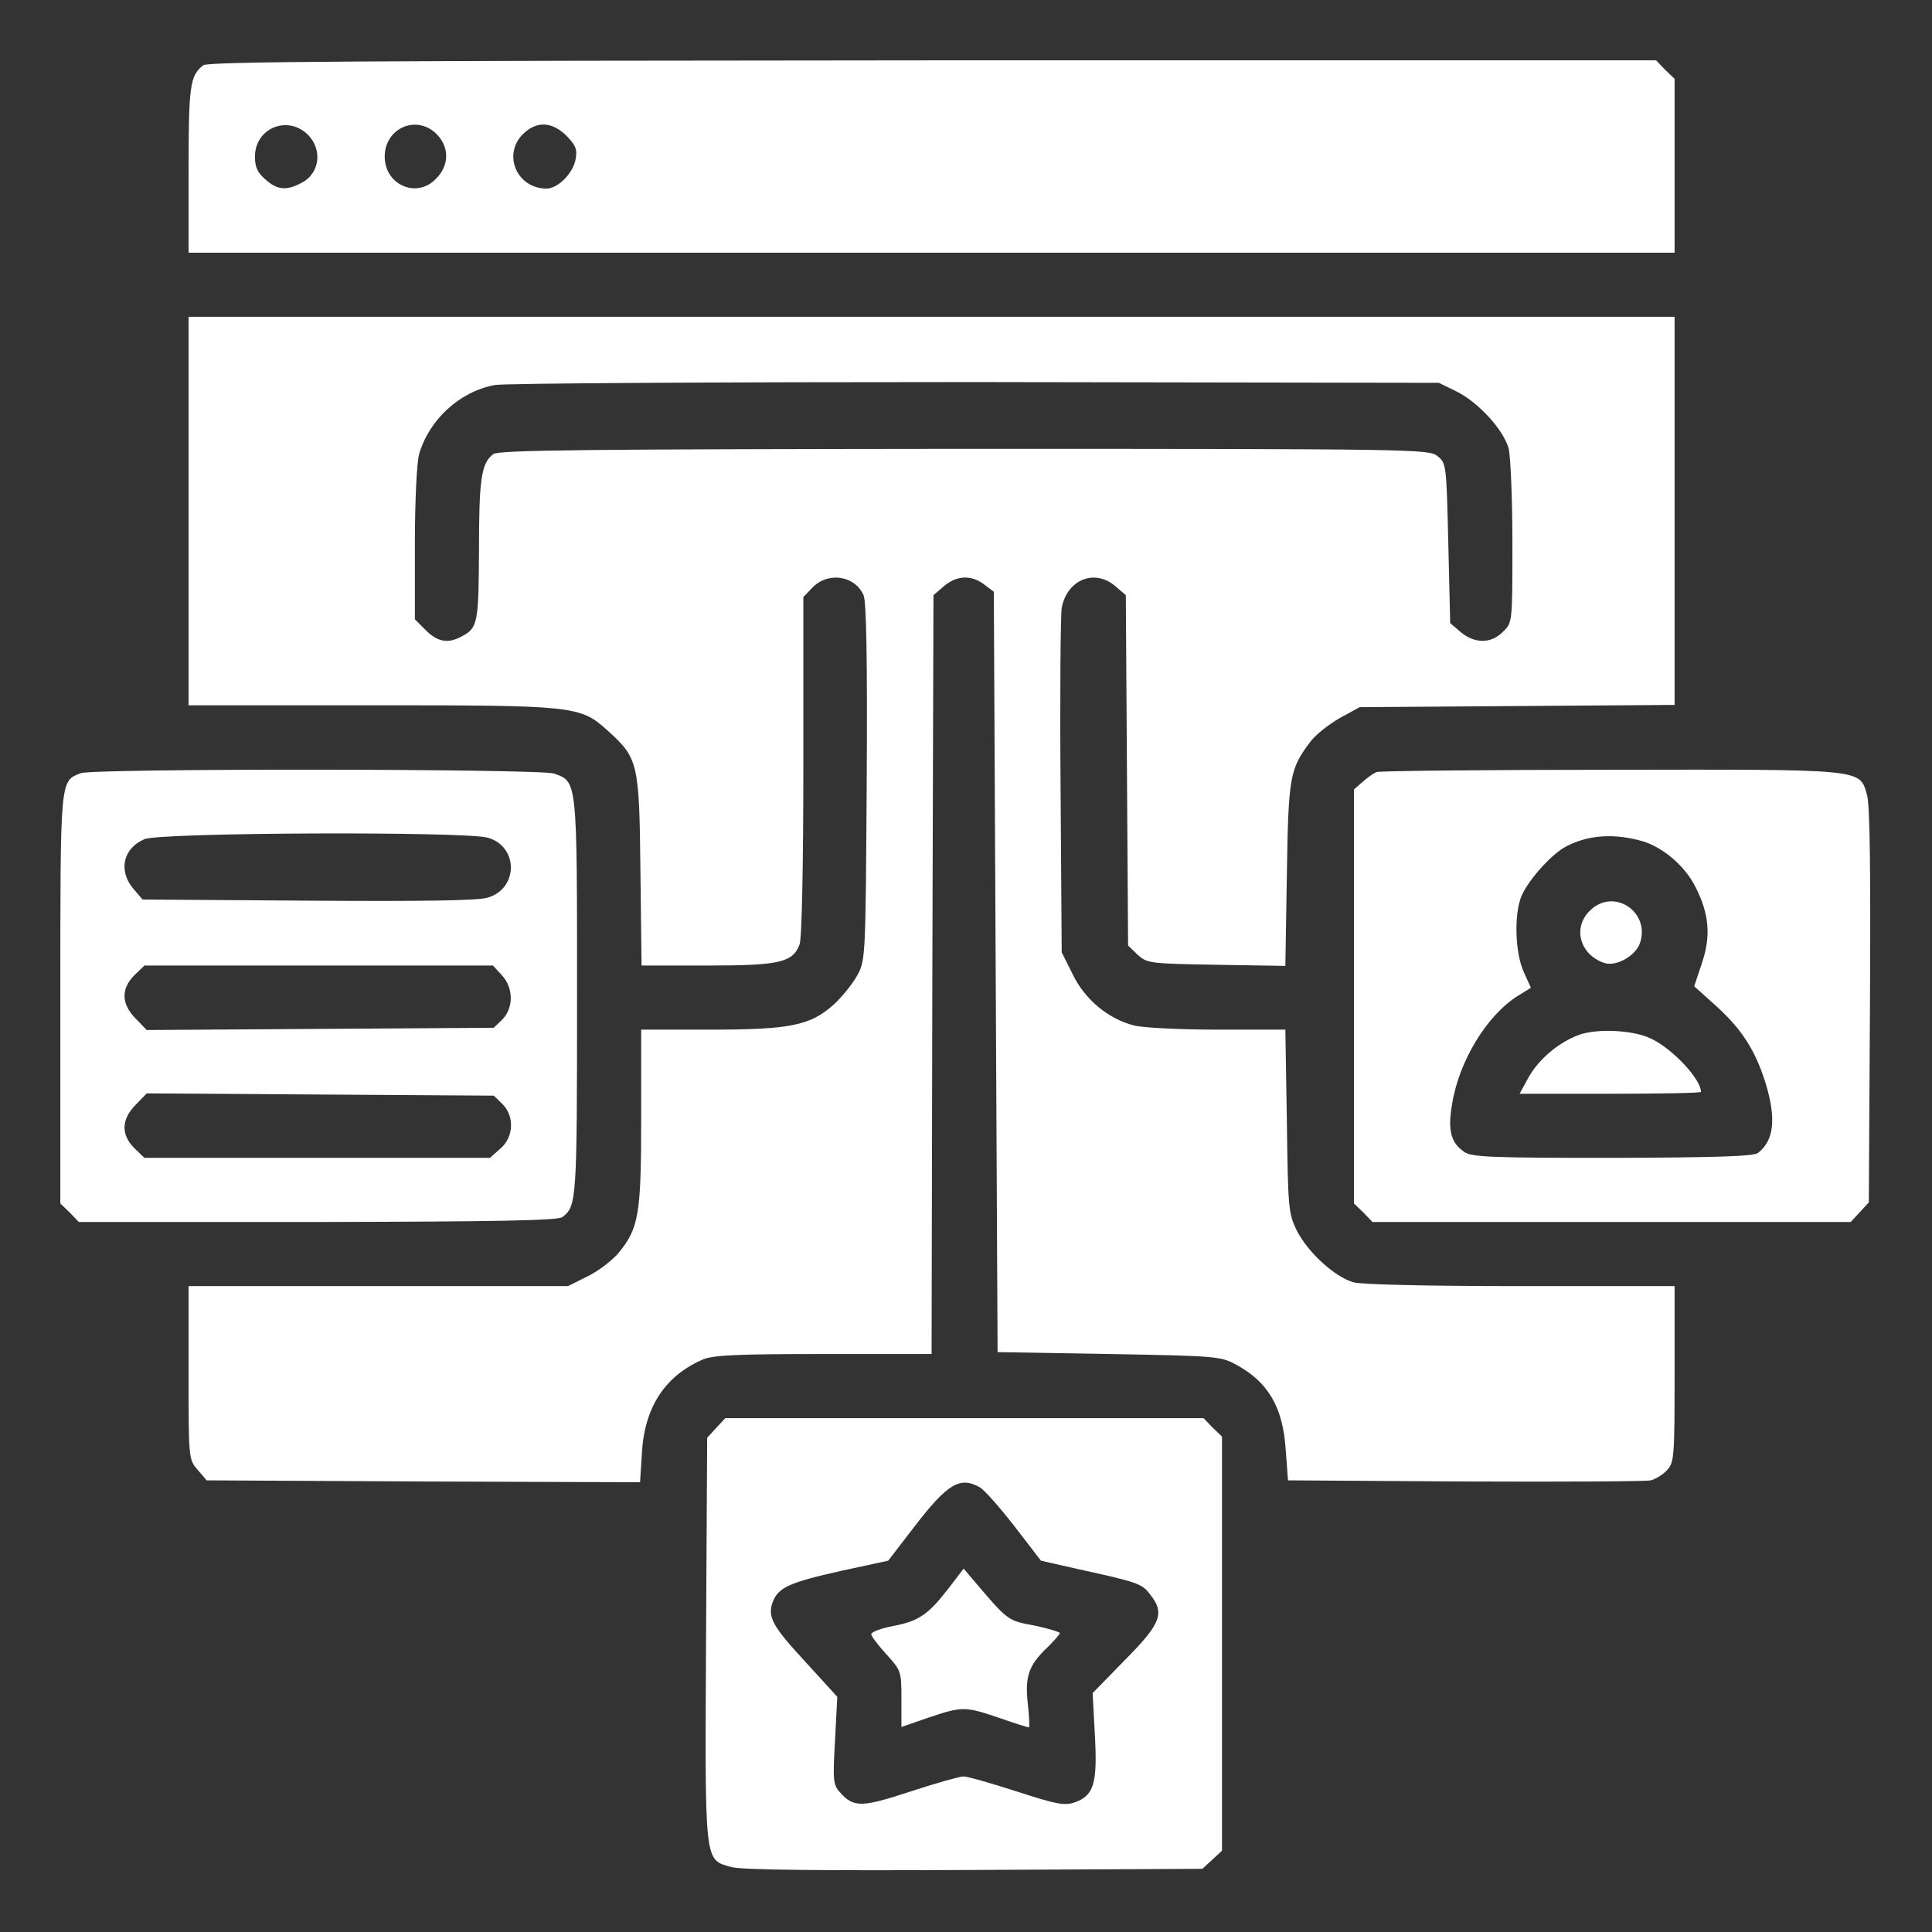 <svg width="683" height="683" viewBox="0 0 683 683" fill="none" xmlns="http://www.w3.org/2000/svg">
<rect x="0" y="0" width="683" height="683" fill="#333333" stroke="none"/>
<path d="M71.867 23.067C67.2 26.667 66.667 30.133 66.667 59.867V89.333H329.333H592V58.667V27.867L588.667 24.667L585.467 21.333H329.733C130.8 21.467 73.467 21.733 71.867 23.067ZM108.533 47.333C114.133 52.533 113.2 61.333 106.533 64.667C101.333 67.467 98 67.2 93.867 63.467C91.067 61.067 90.133 59.2 90.133 55.333C90.133 45.467 101.333 40.667 108.533 47.333ZM153.867 46.933C158.933 51.6 159.067 58.4 154 63.333C147.2 70.267 136 65.333 136 55.333C136 45.6 146.667 40.533 153.867 46.933ZM200.267 48C203.6 51.467 204.133 52.8 203.467 56.4C202.533 61.333 197.2 66.667 193.2 66.667C182.8 66.667 177.6 54.8 184.8 47.467C189.733 42.667 195.067 42.933 200.267 48Z" fill="white"/>
<path d="M66.667 180.667V249.333H131.067C203.333 249.333 205.067 249.467 214.8 258.267C225.6 268 226 269.6 226.4 307.6L226.8 341.333H250.133C275.6 341.333 280.267 340.267 282.667 333.867C283.467 331.867 284 305.6 284 270.8V211.067L287.467 207.467C293.067 202 302.4 203.6 305.333 210.533C306.267 213.067 306.667 233.2 306.4 276.667C306 338.133 306 339.467 303.067 344.8C301.467 347.733 297.733 352.4 294.8 355.067C286.533 362.533 279.467 364 251.067 364H226.667V395.067C226.667 429.333 225.867 434.133 218.667 442.933C216.4 445.6 211.6 449.333 207.733 451.2L200.8 454.667H133.733H66.667V485.2C66.667 515.733 66.667 515.867 69.867 519.6L73.067 523.333L149.733 523.733L226.267 524L226.933 513.6C227.867 497.333 235.2 486.267 248.667 480.533C252.267 479.067 261.067 478.667 291.333 478.667H329.333L329.6 344.533L330 210.4L333.733 207.2C338.267 203.333 343.467 203.2 348 206.667L351.333 209.2L352 343.6L352.667 478L392 478.667C429.067 479.333 431.6 479.467 436.667 482.267C448.267 488.4 453.6 497.467 454.533 512.667L455.333 523.333L518 523.733C552.533 523.867 582 523.733 583.6 523.333C585.2 522.933 587.867 521.333 589.333 519.733C591.867 516.933 592 515.067 592 485.733V454.667H537.733C505.333 454.667 481.333 454.133 478.533 453.333C471.867 451.467 462.267 442.667 458.4 434.933C455.467 428.933 455.333 426.933 454.933 396.267L454.4 364H430.4C417.333 364 404 363.333 400.933 362.533C391.867 360.267 383.467 353.333 379.2 344.4L375.333 336.667L374.933 278C374.667 245.733 374.933 217.333 375.333 214.933C377.2 204.933 386.933 200.933 394.267 207.2L398 210.4L398.4 272.4L398.8 334.267L402.133 337.467C405.467 340.533 406.267 340.667 430 341.067L454.4 341.467L454.933 309.067C455.467 274.267 456 271.867 463.2 262.267C465.067 259.733 469.867 256 473.6 253.867L480.667 250L536.4 249.6L592 249.2V180.533V112H329.333H66.667V180.667ZM514.933 138.4C522.667 142.267 531.467 151.867 533.333 158.533C534 161.2 534.667 176.133 534.667 191.733C534.667 220.133 534.667 220.133 531.333 223.333C527.2 227.6 521.333 227.6 516.4 223.467L512.667 220.267L512 192C511.333 164.267 511.333 163.733 508.133 161.2C505.067 158.8 500.533 158.667 340.8 158.667C208.267 158.8 176.267 159.067 174.4 160.533C170.133 163.733 169.333 169.333 169.333 194.4C169.2 220.533 168.933 222 163.067 225.067C158.4 227.6 154.667 226.933 150.533 222.8L146.667 218.933V192.4C146.667 177.2 147.333 163.733 148.133 160.667C151.6 148.533 162.267 138.533 174.8 136.133C178 135.467 254.533 135.067 344.667 135.067L508.667 135.333L514.933 138.4Z" fill="white"/>
<path d="M28.533 273.333C21.2 276.267 21.333 274.533 21.333 353.067V425.467L24.667 428.667L27.867 432H112.267C176.533 431.867 197.2 431.467 198.8 430.267C203.867 426.4 204 424.667 204 352.667C204 275.333 204.133 276.4 195.867 273.467C190.667 271.733 32.933 271.6 28.533 273.333ZM172.4 296.133C183.333 299.2 183.333 314.133 172.4 317.333C168.933 318.4 149.467 318.667 108.933 318.4L50.4 318L47.2 314.267C41.733 307.867 43.467 299.867 51.067 296.667C56.533 294.267 164.267 293.867 172.4 296.133ZM177.333 344.667C181.6 349.2 181.6 356.267 177.6 360.4L174.533 363.333L113.2 363.733L51.867 364.133L48 360.133C42.933 355.067 42.667 349.6 47.467 344.8L51.067 341.333H112.667H174.267L177.333 344.667ZM177.6 390.267C182 394.667 181.6 402.133 176.8 406.133L173.2 409.333H112.133H51.067L47.467 405.867C42.667 401.067 42.933 395.6 48 390.533L51.867 386.533L113.2 386.933L174.533 387.333L177.6 390.267Z" fill="white"/>
<path d="M486.667 272.933C485.6 273.333 483.334 274.933 481.734 276.4L478.667 279.067V352.267V425.467L482 428.667L485.2 432H569.734H654.267L657.467 428.533L660.667 425.067L661.067 355.6C661.334 307.2 661.067 284.4 660 280.933C657.334 271.733 659.467 272 569.067 272.133C524.8 272.133 487.734 272.533 486.667 272.933ZM580.934 297.467C588.134 299.733 595.734 306.267 599.334 313.467C604.267 323.067 604.934 330.933 601.6 340.667L598.934 348.667L606.8 355.733C615.867 364 620.534 371.333 624.134 382.8C628 395.333 627.2 403.2 621.467 407.6C619.867 408.8 606.667 409.2 570 409.333C526.8 409.333 520.267 409.067 517.6 407.2C512.934 404 511.734 399.6 513.334 390.4C515.734 375.067 525.734 358.8 536.667 352L541.2 349.2L538.667 343.6C535.6 336.8 535.2 323.2 537.867 316.8C540.267 311.067 548.667 301.733 553.734 299.2C561.6 295.067 570.934 294.533 580.934 297.467Z" fill="white"/>
<path d="M562 322C555.867 328 558.534 337.467 567.067 340.4C571.2 341.867 578.134 338 579.734 333.467C583.6 322.267 570.267 313.6 562 322Z" fill="white"/>
<path d="M558.134 365.867C550.934 368.533 543.867 374.533 540.267 381.067L537.2 386.667H569.2C586.934 386.667 601.334 386.4 601.334 386C601.334 381.6 591.6 371.067 584 367.333C577.867 364.133 564.667 363.467 558.134 365.867Z" fill="white"/>
<path d="M253.2 504.8L250 508.267L249.6 579.467C249.2 659.333 248.933 657.333 258.4 660C261.733 661.067 288.667 661.333 344.267 661.067L425.067 660.667L428.533 657.467L432 654.267V581.067V507.867L428.667 504.667L425.467 501.333H340.933H256.4L253.2 504.8ZM346.267 525.733C348 526.667 353.467 532.933 358.667 539.6L368 551.733L380.933 554.667C402.267 559.333 403.733 559.867 406.533 563.6C411.867 570.267 410.533 573.867 397.733 586.8L386.267 598.533L387.067 613.467C388 630.667 386.667 634.8 379.867 637.2C376.267 638.4 373.467 637.867 359.467 633.333C350.4 630.4 342 628 340.667 628C339.333 628 330.8 630.4 321.867 633.333C304.4 639.067 301.733 639.067 296.8 633.467C294.533 630.933 294.4 629.2 295.2 615.2L296 599.867L285.067 587.867C273.067 574.933 271.2 571.6 273.2 566.267C275.2 561.2 278.933 559.467 297.333 555.333L314 551.733L323.333 539.6C334.933 524.533 339.333 521.867 346.267 525.733Z" fill="white"/>
<path d="M335.467 561.333C328.267 570.667 324.933 573.067 315.867 574.8C311.6 575.6 308 576.933 308 577.733C308 578.4 310.4 581.6 313.333 584.8C318.533 590.533 318.667 590.8 318.667 600.533V610.533L328.267 607.2C340.133 603.2 341.2 603.2 353.333 607.333C358.667 609.2 363.333 610.667 363.733 610.667C364 610.667 363.867 606.8 363.333 602.133C362.267 592.533 363.733 588.533 370.533 582.133C372.8 579.867 374.667 577.733 374.667 577.333C374.667 576.933 370.667 575.733 365.733 574.667C356.267 572.933 356.4 573.067 344.4 558.933L340.667 554.533L335.467 561.333Z" fill="white"/>
</svg>
